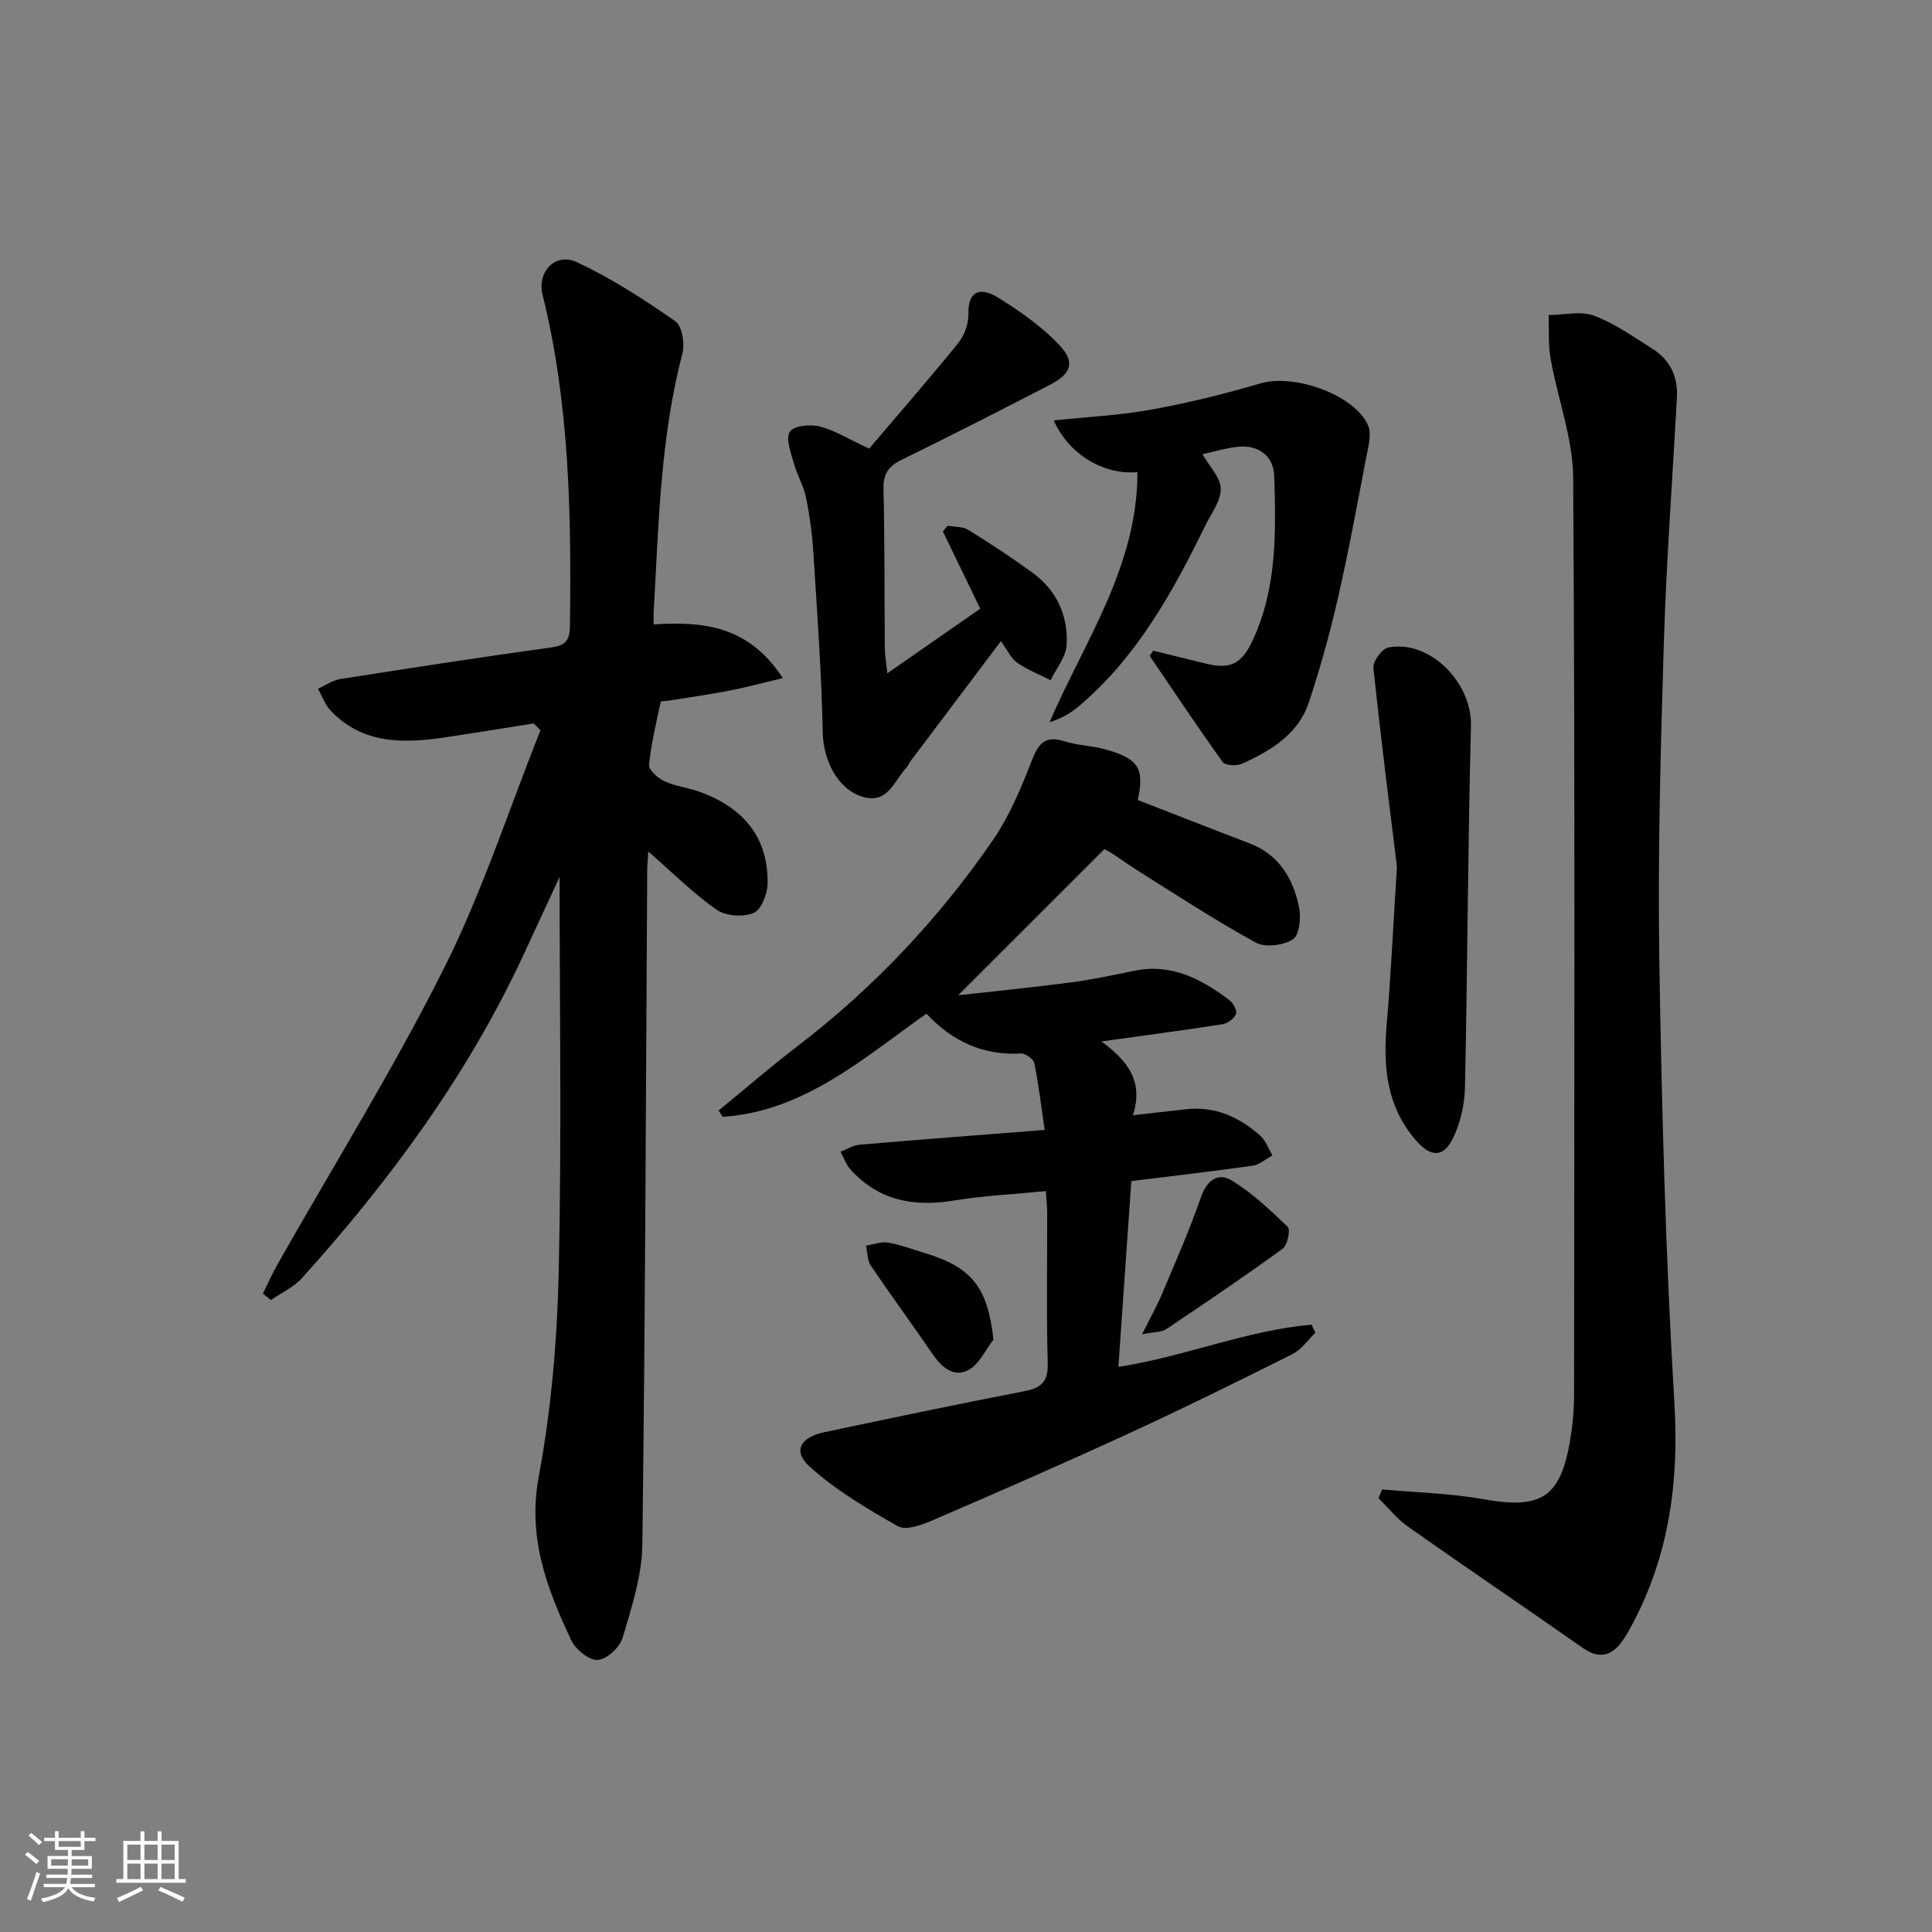 <svg enable-background="new 0 0 400 400" viewBox="0 0 400 400" xmlns="http://www.w3.org/2000/svg"><rect x="0" y="0" width="400" height="400" fill="#808080" stroke="none"/><path d="m5.17 384 .55-.58c.85.61 1.65 1.24 2.4 1.87l-.59.64c-.83-.73-1.62-1.38-2.36-1.93m1.22 9.53-.82-.34c.71-1.76 1.37-3.64 1.98-5.63.24.13.5.25.76.36-.6 1.67-1.24 3.54-1.92 5.61m-.5-13.5.57-.54c.56.44 1.31 1.06 2.26 1.87l-.65.64c-.67-.66-1.4-1.32-2.18-1.97m3.25.46h2.24v-1.36h.77v1.36h4.57v-1.36h.76v1.36h2.28v.69h-2.28v1.84h-2.64v1.26h4.18v2.64h-4.21c0 .45-.02.86-.05 1.21h4.32v.69h-4.38c-.04.34-.1.75-.19 1.22h5.15v.69h-4.82c.87 1.19 2.51 1.92 4.93 2.19-.17.31-.3.57-.37.76-2.77-.49-4.52-1.41-5.26-2.76-.56 1.26-2.3 2.23-5.24 2.9-.12-.24-.26-.48-.43-.72 2.73-.55 4.38-1.34 4.96-2.38h-4.38v-.69h4.65c.1-.38.17-.79.21-1.22h-4.32v-.69h4.4c.03-.34.05-.75.05-1.21h-4.2v-2.64h4.23v-1.26h-2.69v-1.84h-2.24zm1.46 4.46v1.29h3.45c.01-.4.02-.57.01-.53v-.32-.45h-3.46zm1.55-2.59h4.57v-1.19h-4.57zm6.11 2.59h-3.42v.77c-.01.19-.01.37-.02.53h3.44z" fill="#fafbfc"/><path d="m32.63 379.16h.82v1.98h3.54v7.89h1.46v.78h-14.37v-.78h1.46v-7.89h3.54v-1.98h.82v1.98h2.73zm-3.49 11.48.5.73c-1.61.82-3.28 1.63-5 2.42-.13-.27-.28-.55-.44-.82 1.75-.73 3.4-1.5 4.94-2.33m-2.78-5.55h2.73v-3.18h-2.73zm0 3.95h2.73v-3.2h-2.73zm3.54-3.95h2.73v-3.18h-2.73zm0 3.95h2.73v-3.2h-2.73zm7.89 4.68c-1.84-.92-3.51-1.7-5.02-2.32l.45-.73c1.89.8 3.57 1.55 5.04 2.23zm-1.62-11.81h-2.73v3.18h2.73zm-2.73 7.13h2.73v-3.2h-2.73z" fill="#fafbfc"/><g fill="#000001"><path d="m135.34 129.28c10.63-.71 19.82.48 26.73 11.12-4.28 1.01-7.64 1.93-11.05 2.59-4.24.81-8.52 1.41-12.79 2.1-.49.08-1.4.04-1.43.19-.92 4.34-1.99 8.67-2.42 13.06-.1 1.06 1.8 2.77 3.14 3.39 2.22 1.04 4.79 1.31 7.13 2.14 9.49 3.33 14.46 9.75 14.27 19.14-.04 2.13-1.36 5.41-2.94 6.04-2.17.87-5.76.6-7.66-.73-4.82-3.37-9.04-7.61-14.1-12.02-.11 1.77-.21 2.7-.22 3.63-.28 46.63-.41 93.27-1.01 139.89-.08 6.46-2.23 12.98-4.08 19.27-.58 1.97-3.27 4.46-5.14 4.58-1.78.12-4.58-2.14-5.48-4.04-5.04-10.68-9.11-21.26-6.75-33.9 2.61-13.97 3.82-28.34 4.14-42.57.62-27.45.18-54.92.18-81.62-2.2 4.75-4.84 10.49-7.51 16.23-11.56 24.83-27.58 46.61-45.83 66.84-1.72 1.9-4.27 3.05-6.44 4.55-.55-.45-1.1-.9-1.65-1.34 1.01-2.03 1.93-4.11 3.05-6.09 11.55-20.39 23.96-40.35 34.45-61.27 7.92-15.79 13.4-32.8 19.97-49.27-.47-.47-.94-.94-1.4-1.41-6.09.96-12.17 1.96-18.27 2.87-8.61 1.28-17.04 1.5-23.72-5.46-1.19-1.24-1.8-3.05-2.68-4.59 1.54-.69 3.02-1.75 4.63-2.01 14.58-2.3 29.17-4.54 43.8-6.57 3.04-.42 3.7-1.68 3.74-4.51.29-22.99-.07-45.91-5.66-68.43-1.2-4.85 2.67-8.88 7.13-6.79 7.14 3.34 13.85 7.7 20.34 12.21 1.41.98 2.01 4.63 1.48 6.66-4.59 17.53-4.93 35.49-5.94 53.38-.05.8-.01 1.59-.01 2.74z"/><path d="m216.54 246.6c-6.63.66-12.94.95-19.13 1.97-8.31 1.37-15.56-.04-21.35-6.47-.91-1.01-1.36-2.42-2.03-3.65 1.3-.5 2.58-1.33 3.92-1.45 12.41-1.06 24.83-2 38.34-3.06-.71-4.87-1.24-9.37-2.14-13.8-.18-.86-1.85-2.09-2.77-2.03-7.86.46-14.24-2.54-19.57-8.24-13.23 9.35-25.37 20.23-42.18 21.36-.28-.43-.57-.86-.85-1.3 5.44-4.46 10.76-9.07 16.34-13.34 15.74-12.04 29.17-26.3 40.39-42.56 3.44-4.98 5.85-10.76 8.06-16.44 1.39-3.58 2.72-5.42 6.82-4.11 2.67.85 5.58.89 8.3 1.63 7.11 1.95 8.28 3.98 6.88 10.53 7.76 3.01 15.43 6.03 23.12 8.96 6.1 2.32 9.02 7.25 10.25 13.16.45 2.16.12 5.82-1.23 6.7-1.96 1.29-5.76 1.77-7.73.69-8.44-4.63-16.52-9.92-24.67-15.06-2.66-1.68-5.15-3.65-6.67-4.27-10.18 10.17-20.35 20.34-30.26 30.24 6.97-.78 15.12-1.59 23.24-2.65 4.43-.58 8.83-1.51 13.21-2.42 7.73-1.59 13.93 1.71 19.75 6.12.78.59 1.61 2.2 1.32 2.86-.41.95-1.76 1.92-2.84 2.09-7.99 1.25-16 2.3-25.02 3.56 5.23 3.86 8.84 8.11 6.51 15.28 4.17-.47 7.52-.84 10.86-1.23 6.06-.72 11.11 1.56 15.5 5.44 1.15 1.02 1.7 2.71 2.53 4.1-1.35.73-2.64 1.92-4.07 2.13-8.2 1.17-16.43 2.11-25.14 3.19-.88 12.67-1.77 25.33-2.68 38.47 13.81-2.15 26.51-7.56 39.98-8.74.27.56.54 1.12.82 1.67-1.57 1.5-2.9 3.49-4.77 4.43-11.28 5.65-22.6 11.23-34.05 16.5-13.43 6.18-26.98 12.1-40.56 17.95-2.19.94-5.43 2.11-7.06 1.18-6.4-3.61-12.85-7.45-18.27-12.33-3.55-3.19-1.98-6.08 3-7.13 13.79-2.91 27.58-5.82 41.41-8.49 3.53-.68 4.98-1.93 4.87-5.8-.29-10.32-.09-20.65-.11-30.98 0-1.43-.16-2.88-.27-4.66z"/><path d="m286.17 308.37c6.98.64 14.05.79 20.92 2.02 11.89 2.13 15.95-.27 17.96-12.04.53-3.1.84-6.27.84-9.41.05-63.31.22-126.63-.18-189.94-.05-8.25-3.21-16.45-4.67-24.72-.52-2.95-.3-6.03-.41-9.05 3.16-.02 6.63-.9 9.4.13 4.29 1.6 8.17 4.38 12.1 6.86 3.67 2.32 5.31 5.79 5.06 10.19-.96 17.1-2.21 34.19-2.73 51.3-.66 21.79-1.26 43.61-.91 65.4.49 30.43 1.29 60.89 3.11 91.26.96 16.1-.98 31.09-8.41 45.36-.77 1.47-1.56 2.95-2.54 4.27-2.27 3.04-4.85 3.41-8.09 1.13-11.98-8.4-24.1-16.59-36.05-25.01-2.31-1.62-4.13-3.94-6.18-5.93.25-.6.51-1.21.78-1.82z"/><path d="m235.5 97.75c-7.1.62-14.25-3.75-17.33-10.71 6.89-.73 13.63-1.04 20.21-2.24 7.63-1.38 15.21-3.26 22.65-5.44 6.89-2.02 19.47 2.35 22.22 8.73.79 1.84.01 4.49-.41 6.69-1.85 9.72-3.64 19.47-5.85 29.11-1.65 7.23-3.65 14.42-5.98 21.46-2.2 6.67-7.89 10.08-13.91 12.79-1.09.49-3.42.36-3.95-.37-5.2-7.23-10.13-14.64-15.14-22 .25-.35.5-.7.75-1.05 3.63.89 7.27 1.77 10.9 2.67 5.23 1.3 7.51-.06 9.77-4.97 4.99-10.85 4.73-22.34 4.39-33.82-.12-4.18-3.23-6.54-7.53-6.1-2.45.25-4.85 1-7.34 1.54 1.44 2.53 3.76 4.82 3.79 7.14.03 2.55-1.98 5.16-3.22 7.69-6.77 13.81-14.16 27.19-26.14 37.34-1.67 1.41-3.58 2.55-6.08 3.31 7.27-16.83 18.19-32.16 18.2-51.77z"/><path d="m207.22 132.75c-6.39 8.48-12.57 16.68-18.74 24.89-.3.4-.46.91-.79 1.26-2.59 2.73-3.84 7.68-9.15 6.05-5.23-1.61-8.09-7.68-8.2-13.29-.25-12.45-1.16-24.89-1.95-37.32-.24-3.8-.75-7.62-1.52-11.35-.51-2.47-1.89-4.75-2.56-7.2-.59-2.13-1.68-5-.78-6.4.79-1.24 4.22-1.6 6.16-1.1 3.14.8 6.02 2.63 10.25 4.59 5.95-6.99 12.35-14.32 18.47-21.88 1.28-1.58 2.14-4.01 2.09-6.03-.11-5.38 3.08-5.24 6.04-3.41 4.59 2.83 9.17 6.03 12.83 9.93 3.33 3.54 2.37 5.94-2.02 8.2-10.2 5.24-20.39 10.49-30.7 15.51-2.78 1.36-3.8 2.97-3.73 6.08.25 10.99.18 21.98.27 32.97.01 1.41.28 2.82.52 5.15 6.86-4.77 12.95-9 19.24-13.38-2.65-5.47-5.19-10.73-7.74-15.99.33-.39.65-.79.98-1.18 1.44.26 3.11.14 4.27.85 4.53 2.8 8.99 5.73 13.29 8.86 5.03 3.66 7.44 8.94 7.08 15-.14 2.48-2.15 4.85-3.31 7.26-2.32-1.17-4.8-2.13-6.91-3.6-1.28-.88-2-2.58-3.39-4.47z"/><path d="m289.22 179.45c-1.34-10.93-3.28-26.04-4.87-41.17-.14-1.35 1.78-3.98 3.09-4.23 8.66-1.64 17.34 7.36 17.11 16.21-.65 24.91-.71 49.84-1.24 74.76-.07 3.52-.88 7.29-2.39 10.45-2.08 4.36-4.77 4.15-7.9.48-5.99-7.03-6.67-15.19-5.92-23.89.83-9.43 1.25-18.88 2.12-32.61z"/><path d="m236.46 276.24c1.82-3.66 3.11-5.93 4.11-8.31 2.8-6.68 5.75-13.32 8.11-20.16 1.23-3.56 3.65-5 6.28-3.4 4.27 2.6 8.03 6.14 11.65 9.65.61.59-.05 3.78-1.04 4.5-7.9 5.75-15.99 11.23-24.1 16.66-.96.65-2.42.55-5.01 1.06z"/><path d="m205.68 277.37c-1.68 2.15-2.95 5.08-5.15 6.27-3.02 1.62-5.54-.5-7.42-3.25-4.22-6.17-8.65-12.19-12.83-18.38-.74-1.1-.67-2.74-.98-4.12 1.54-.24 3.15-.87 4.6-.62 2.6.45 5.1 1.42 7.64 2.18 9.72 2.93 12.99 7.19 14.14 17.92z"/></g></svg>